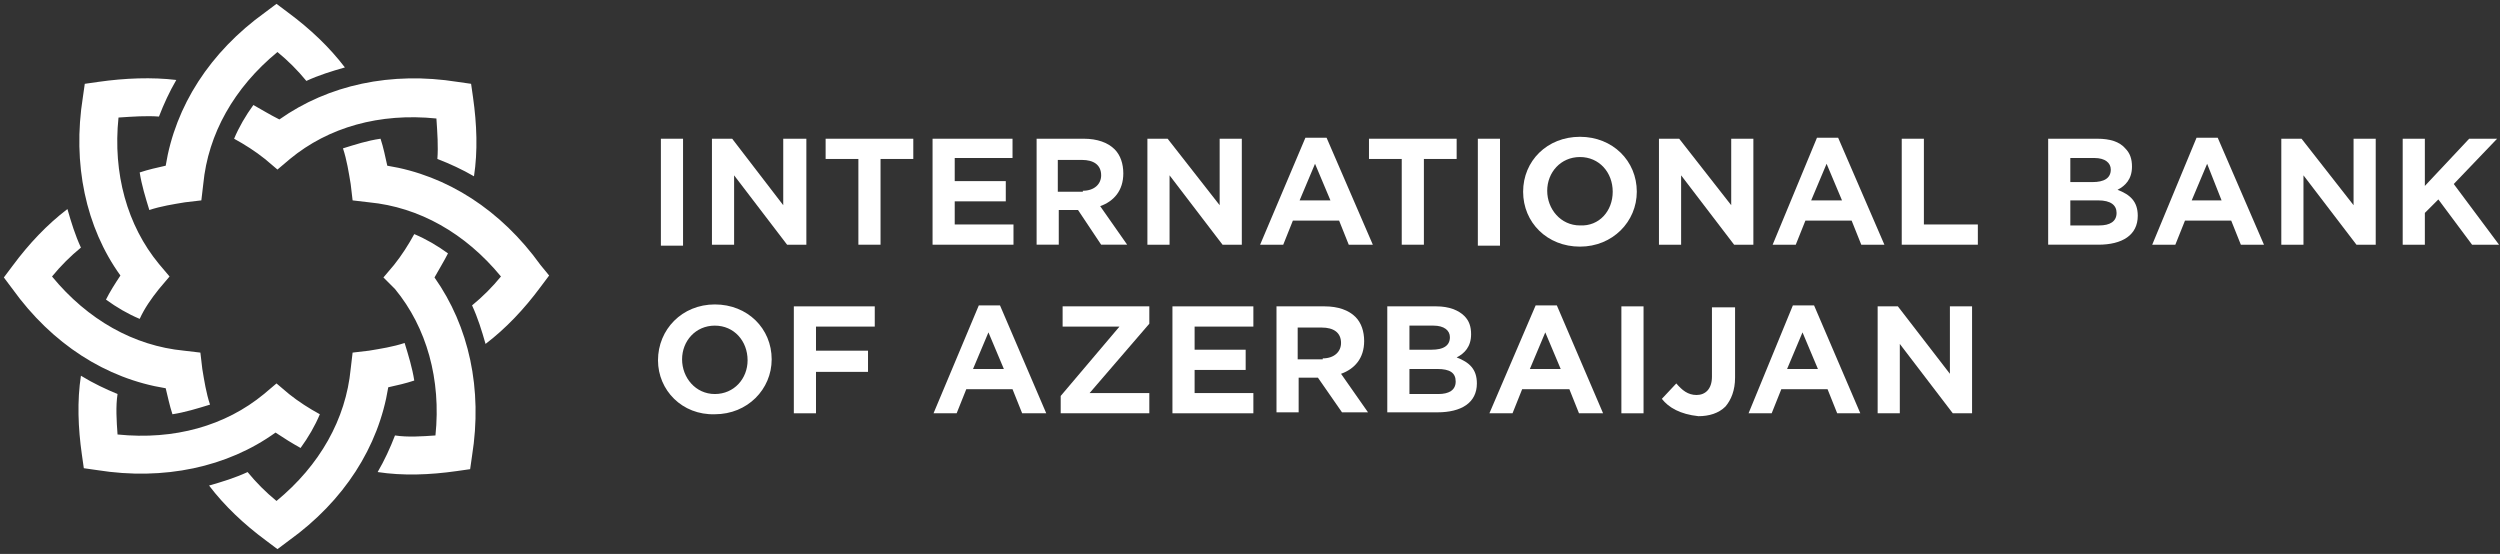 <?xml version="1.0" encoding="utf-8"?>
<!-- Generator: Adobe Illustrator 19.0.0, SVG Export Plug-In . SVG Version: 6.00 Build 0)  -->
<svg version="1.1" id="Layer_1" xmlns="http://www.w3.org/2000/svg" xmlns:xlink="http://www.w3.org/1999/xlink" x="0px" y="0px"
	 viewBox="0 0 259.5 57.5" style="enable-background:new 0 0 259.5 57.5;" xml:space="preserve">
<rect x="0" y="0" width="259.5" height="57.5" fill="#333333" stroke="none"/>
<style type="text/css">
	.st0{fill:#FFFFFF;}
</style>
<g>
	<path class="st0" d="M11,31.1c1.1,0.8,2.3,1.5,3.5,2C15,32,15.7,31,16.5,30l1.1-1.3l-1.1-1.3c-3.3-4-4.8-9.4-4.2-15.2
		c1.5-0.1,2.9-0.2,4.2-0.1c0.5-1.3,1.1-2.6,1.8-3.8C15.8,8,13,8.1,10.2,8.5L8.8,8.7l-0.2,1.4c-1.1,6.9,0.3,13.5,3.9,18.5
		C11.9,29.5,11.4,30.3,11,31.1 M14.5,17.9c0.2,1.3,0.6,2.6,1,3.9c1.2-0.4,2.5-0.6,3.7-0.8l1.7-0.2l0.2-1.7c0.5-5.2,3.2-10,7.7-13.7
		c1.1,0.9,2.1,1.9,3,3c1.3-0.6,2.6-1,4-1.4c-1.6-2.1-3.6-4-5.9-5.7l-1.2-0.9l-1.2,0.9c-5.7,4.1-9.3,9.7-10.3,15.9
		C16.3,17.4,15.4,17.6,14.5,17.9 M17.9,43c1.3-0.2,2.6-0.6,3.9-1c-0.4-1.2-0.6-2.5-0.8-3.7l-0.2-1.7l-1.7-0.2
		c-5.2-0.5-10-3.2-13.7-7.7c0.9-1.1,1.9-2.1,3-3c-0.6-1.3-1-2.6-1.4-4c-2.1,1.6-4,3.6-5.7,5.9l-0.9,1.2l0.9,1.2
		c4.1,5.7,9.7,9.3,15.9,10.3C17.4,41.1,17.6,42.1,17.9,43 M26.3,10.9c-0.8,1.1-1.5,2.3-2,3.5c1.1,0.6,2.2,1.3,3.2,2.1l1.3,1.1
		l1.3-1.1c4-3.3,9.3-4.8,15.2-4.2c0.1,1.5,0.2,2.9,0.1,4.2c1.3,0.5,2.6,1.1,3.8,1.8c0.4-2.6,0.3-5.4-0.1-8.2l-0.2-1.4l-1.4-0.2
		c-6.9-1.1-13.4,0.3-18.5,3.9C28,11.9,27.2,11.4,26.3,10.9 M46.5,26.3c-1.1-0.8-2.3-1.5-3.5-2c-0.6,1.1-1.3,2.2-2.1,3.2l-1.1,1.3
		L41,30c3.3,4,4.8,9.4,4.2,15.2c-1.4,0.1-2.9,0.2-4.2,0c-0.5,1.3-1.1,2.6-1.8,3.8c2.6,0.4,5.4,0.3,8.2-0.1l1.4-0.2l0.2-1.4
		c1.1-6.9-0.3-13.4-3.9-18.5C45.6,27.9,46.1,27.1,46.5,26.3 M31.2,46.5c0.8-1.1,1.5-2.3,2-3.5c-1.1-0.6-2.2-1.3-3.2-2.1l-1.3-1.1
		l-1.3,1.1c-4,3.3-9.3,4.8-15.2,4.2c-0.1-1.4-0.2-2.9,0-4.2C11,40.4,9.7,39.8,8.4,39c-0.4,2.6-0.3,5.4,0.1,8.2l0.2,1.4l1.4,0.2
		c6.9,1.1,13.5-0.3,18.5-3.9C29.5,45.5,30.3,46,31.2,46.5 M56.1,27.5c-4.1-5.7-9.7-9.3-15.9-10.3c-0.2-0.9-0.4-1.9-0.7-2.8
		c-1.4,0.2-2.6,0.6-3.9,1c0.4,1.2,0.6,2.5,0.8,3.7l0.2,1.7l1.7,0.2c5.2,0.5,10,3.2,13.7,7.7c-0.9,1.1-1.9,2.1-3,3
		c0.6,1.3,1,2.6,1.4,4c2.1-1.6,4-3.6,5.7-5.9l0.9-1.2L56.1,27.5z M43,39.5c-0.2-1.3-0.6-2.6-1-3.9c-1.2,0.4-2.5,0.6-3.7,0.8
		l-1.7,0.2l-0.2,1.7c-0.5,5.2-3.2,10-7.7,13.7c-1.1-0.9-2.1-1.9-3-3c-1.3,0.6-2.6,1-4,1.4c1.6,2.1,3.6,4,5.9,5.7l1.2,0.9l1.2-0.9
		c5.7-4.1,9.3-9.7,10.3-15.9C41.2,40,42.1,39.8,43,39.5"/>
	<path class="st0" d="M68.3,37.4L68.3,37.4c0-3.2,2.5-5.8,5.9-5.8c3.4,0,5.9,2.5,5.9,5.7v0c0,3.1-2.5,5.7-5.9,5.7
		C70.8,43.1,68.3,40.5,68.3,37.4 M77.6,37.4L77.6,37.4c0-2-1.4-3.6-3.4-3.6c-2,0-3.4,1.6-3.4,3.5v0c0,1.9,1.4,3.6,3.4,3.6
		C76.2,40.9,77.6,39.3,77.6,37.4"/>
	<polygon class="st0" points="82.4,31.8 90.8,31.8 90.8,33.9 84.7,33.9 84.7,36.4 90.1,36.4 90.1,38.6 84.7,38.6 84.7,42.9 
		82.4,42.9 	"/>
	<path class="st0" d="M101.6,31.7h2.2l4.8,11.2h-2.5l-1-2.5h-4.8l-1,2.5h-2.4L101.6,31.7z M104.2,38.3l-1.6-3.8l-1.6,3.8H104.2z"/>
	<polygon class="st0" points="110.1,41.1 116.2,33.9 110.3,33.9 110.3,31.8 119.3,31.8 119.3,33.6 113.1,40.8 119.3,40.8 
		119.3,42.9 110.1,42.9 	"/>
	<polygon class="st0" points="121.7,31.8 130.1,31.8 130.1,33.9 124,33.9 124,36.3 129.3,36.3 129.3,38.4 124,38.4 124,40.8 
		130.1,40.8 130.1,42.9 121.7,42.9 	"/>
	<path class="st0" d="M132.5,31.8h5c1.4,0,2.5,0.4,3.2,1.1c0.6,0.6,0.9,1.5,0.9,2.5v0c0,1.8-1,2.9-2.4,3.4l2.8,4h-2.7l-2.5-3.6h-2
		v3.6h-2.3V31.8z M137.3,37.2c1.2,0,1.9-0.7,1.9-1.6v0c0-1.1-0.8-1.6-2-1.6h-2.5v3.3H137.3z"/>
	<path class="st0" d="M144,31.8h5.1c1.3,0,2.3,0.4,2.9,1c0.5,0.5,0.7,1.1,0.7,1.9v0c0,1.3-0.7,2-1.5,2.4c1.3,0.5,2.1,1.2,2.1,2.7v0
		c0,2-1.6,3-4.1,3H144V31.8z M150.5,35c0-0.7-0.6-1.2-1.7-1.2h-2.5v2.5h2.3C149.8,36.3,150.5,35.9,150.5,35L150.5,35z M149.2,38.3
		h-2.9v2.6h3c1.1,0,1.8-0.4,1.8-1.3v0C151.1,38.7,150.5,38.3,149.2,38.3"/>
	<path class="st0" d="M159.4,31.7h2.2l4.8,11.2h-2.5l-1-2.5H158l-1,2.5h-2.4L159.4,31.7z M162,38.3l-1.6-3.8l-1.6,3.8H162z"/>
	<rect x="168.3" y="31.8" class="st0" width="2.3" height="11.1"/>
	<path class="st0" d="M172.5,41.4l1.5-1.6c0.6,0.7,1.2,1.2,2.1,1.2c0.9,0,1.6-0.6,1.6-1.9v-7.2h2.4v7.3c0,1.3-0.4,2.3-1,3
		c-0.7,0.7-1.7,1-2.8,1C174.4,43,173.2,42.3,172.5,41.4"/>
	<path class="st0" d="M186.1,31.7h2.2l4.8,11.2h-2.4l-1-2.5h-4.8l-1,2.5h-2.4L186.1,31.7z M188.7,38.3l-1.6-3.8l-1.6,3.8H188.7z"/>
	<polygon class="st0" points="194.9,31.8 197,31.8 202.4,38.8 202.4,31.8 204.7,31.8 204.7,42.9 202.7,42.9 197.2,35.7 197.2,42.9 
		194.9,42.9 	"/>
	<rect x="68.6" y="14.4" class="st0" width="2.3" height="11.1"/>
	<polygon class="st0" points="73.9,14.4 76,14.4 81.3,21.3 81.3,14.4 83.7,14.4 83.7,25.4 81.7,25.4 76.2,18.2 76.2,25.4 73.9,25.4 
			"/>
	<polygon class="st0" points="89.1,16.5 85.7,16.5 85.7,14.4 94.8,14.4 94.8,16.5 91.4,16.5 91.4,25.4 89.1,25.4 	"/>
	<polygon class="st0" points="96.8,14.4 105.1,14.4 105.1,16.4 99.1,16.4 99.1,18.8 104.4,18.8 104.4,20.9 99.1,20.9 99.1,23.3 
		105.2,23.3 105.2,25.4 96.8,25.4 	"/>
	<path class="st0" d="M107.5,14.4h5c1.4,0,2.5,0.4,3.2,1.1c0.6,0.6,0.9,1.5,0.9,2.5v0c0,1.8-1,2.9-2.4,3.4l2.8,4h-2.7l-2.4-3.6h-2
		v3.6h-2.3V14.4z M112.4,19.8c1.2,0,1.9-0.7,1.9-1.6v0c0-1.1-0.8-1.6-2-1.6h-2.5v3.3H112.4z"/>
	<polygon class="st0" points="119.1,14.4 121.2,14.4 126.6,21.3 126.6,14.4 128.9,14.4 128.9,25.4 126.9,25.4 121.4,18.2 
		121.4,25.4 119.1,25.4 	"/>
	<path class="st0" d="M135.5,14.3h2.2l4.8,11.1H140l-1-2.5h-4.8l-1,2.5h-2.4L135.5,14.3z M138.1,20.8l-1.6-3.8l-1.6,3.8H138.1z"/>
	<polygon class="st0" points="145.5,16.5 142.1,16.5 142.1,14.4 151.2,14.4 151.2,16.5 147.8,16.5 147.8,25.4 145.5,25.4 	"/>
	<rect x="153.4" y="14.4" class="st0" width="2.3" height="11.1"/>
	<path class="st0" d="M158.1,19.9L158.1,19.9c0-3.2,2.5-5.7,5.9-5.7c3.4,0,5.9,2.5,5.9,5.7v0c0,3.1-2.5,5.7-5.9,5.7
		C160.6,25.6,158.1,23.1,158.1,19.9 M167.4,19.9L167.4,19.9c0-2-1.4-3.6-3.4-3.6c-2,0-3.4,1.6-3.4,3.5v0c0,1.9,1.4,3.6,3.4,3.6
		C166,23.5,167.4,21.9,167.4,19.9"/>
	<polygon class="st0" points="172.2,14.4 174.3,14.4 179.7,21.3 179.7,14.4 182,14.4 182,25.4 180,25.4 174.5,18.2 174.5,25.4 
		172.2,25.4 	"/>
	<path class="st0" d="M188.6,14.3h2.2l4.8,11.1h-2.4l-1-2.5h-4.8l-1,2.5h-2.4L188.6,14.3z M191.2,20.8l-1.6-3.8l-1.6,3.8H191.2z"/>
	<polygon class="st0" points="197.4,14.4 199.7,14.4 199.7,23.3 205.3,23.3 205.3,25.4 197.4,25.4 	"/>
	<path class="st0" d="M212.6,14.4h5.1c1.3,0,2.3,0.3,2.9,1c0.5,0.5,0.7,1.1,0.7,1.9v0c0,1.3-0.7,2-1.5,2.4c1.3,0.5,2.1,1.2,2.1,2.7
		v0c0,2-1.6,3-4.1,3h-5.2V14.4z M219.1,17.6c0-0.7-0.6-1.2-1.7-1.2h-2.5v2.5h2.3C218.4,18.9,219.1,18.5,219.1,17.6L219.1,17.6z
		 M217.8,20.8h-2.9v2.6h3c1.1,0,1.8-0.4,1.8-1.3v0C219.7,21.3,219.1,20.8,217.8,20.8"/>
	<path class="st0" d="M228,14.3h2.2l4.8,11.1h-2.4l-1-2.5h-4.8l-1,2.5h-2.4L228,14.3z M230.6,20.8l-1.5-3.8l-1.6,3.8H230.6z"/>
	<polygon class="st0" points="236.8,14.4 238.9,14.4 244.3,21.3 244.3,14.4 246.6,14.4 246.6,25.4 244.6,25.4 239.1,18.2 
		239.1,25.4 236.8,25.4 	"/>
	<polygon class="st0" points="249.4,14.4 251.7,14.4 251.7,19.3 256.3,14.4 259.2,14.4 254.7,19.1 259.4,25.4 256.6,25.4 
		253.1,20.7 251.7,22.1 251.7,25.4 249.4,25.4 	"/>
</g>
</svg>
